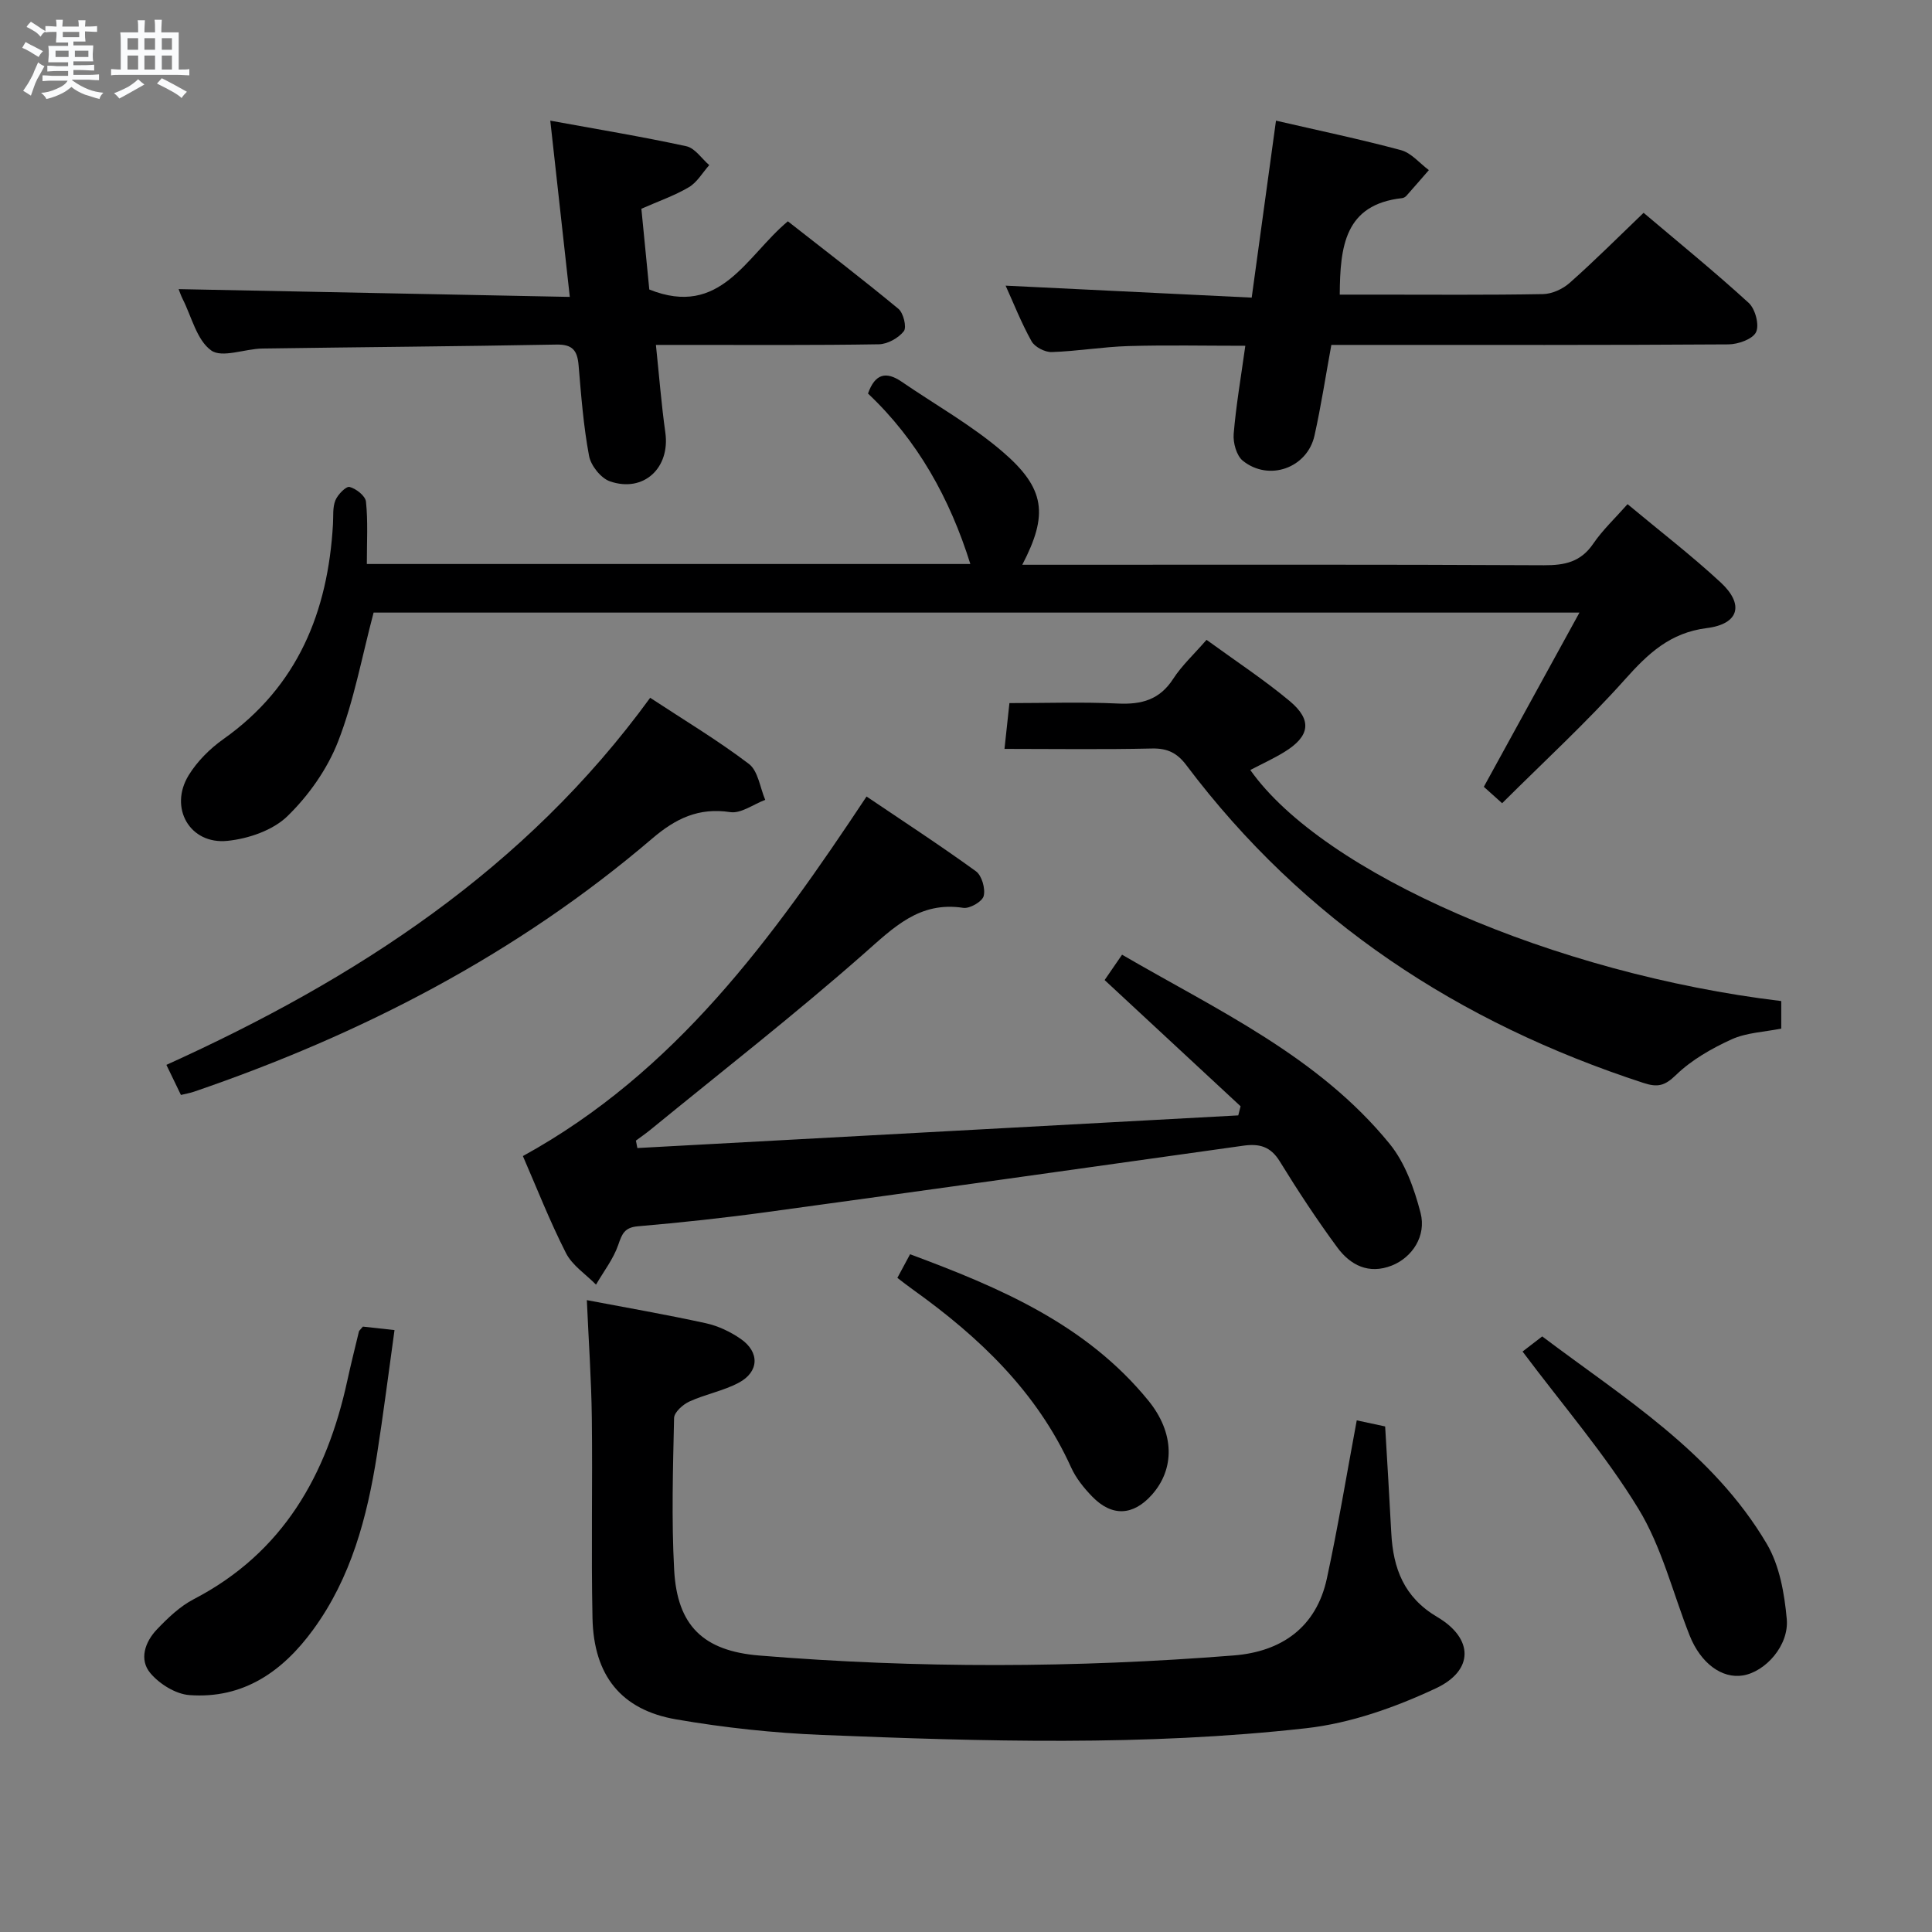 <svg enable-background="new 0 0 400 400" viewBox="0 0 400 400" xmlns="http://www.w3.org/2000/svg"><rect x="0" y="0" width="400" height="400" fill="#808080" stroke="none"/><path d="m6.8 9.5c.6.3 1.3.7 2.1 1.1-.4.4-.7.8-.9 1.2-.7-.4-1.3-.8-1.8-1.1s-1.1-.6-1.6-.8c.2-.4.5-.8.7-1.2.4.2.8.5 1.5.8zm.9 6.9c-.3.6-.5 1.1-.7 1.7s-.4 1.1-.6 1.7c-.6-.4-1.1-.7-1.6-1 .7-1 1.2-1.8 1.5-2.4.3-.5.6-1.1.8-1.7.3-.6.5-1.2.8-1.8.3.3.8.6 1.3.8-.7 1.3-1.2 2.2-1.5 2.7zm.1-11c.4.3 1 .7 1.7 1.1-.5.2-.8.6-1.1 1.1-.5-.6-1-1-1.4-1.2s-.9-.6-1.5-.8c.2-.4.5-.7.9-1.1.5.3.9.6 1.4.9zm10.5 13.1c1 .4 2 .6 3.1.7-.4.4-.7.8-.8 1.3-.9-.2-1.9-.6-3-.9-1-.4-2-.9-2.8-1.6-.5.4-1.1.9-1.9 1.3s-1.9.9-3.3 1.2c-.1-.3-.5-.8-1.1-1.3 1 0 2.1-.3 3.2-.8 1.2-.5 1.9-1 2.3-1.7h-3.2c-.4 0-1 0-2 .1v-1.2c1 0 1.7.1 2 .1h3.3v-1h-2.3c-.2 0-.9 0-2 .1v-1.2c1.2 0 1.9.1 2 .1h2.3v-.8h-4.1c0-.7.1-1.2.1-1.6 0-.5 0-1.1-.1-1.8h4.1v-.7h-2.5c0-.6.1-1.1.1-1.6v-.6h-.5c-.4 0-1 0-1.8.1v-1.3c1.2 0 1.9.1 2.1.1h.2c0-.3 0-.8-.1-1.4h1.4c0 .6-.1 1-.1 1.4h3.4c0-.4 0-.8-.1-1.3h1.5c0 .4-.1.9-.1 1.3.7 0 1.5 0 2.5-.1v1.2c-1 0-1.8-.1-2.5-.1v.6c0 .3 0 .8.1 1.5h-2.5v.8h4.1c0 .7-.1 1.3-.1 1.8s0 1 .1 1.5h-4.1v.8h1.4c.8 0 1.8 0 2.9-.1v1.2c-1 0-1.9-.1-2.8-.1h-1.5v1h3.2c.3 0 1 0 2.1-.1v1.2c-1.1 0-1.8-.1-2.1-.1h-3.4l-.1.1c1.4 1 2.4 1.5 3.4 1.9zm-4.1-6.7v-1.3h-2.7v1.3zm2.2-4.1v-1.1h-3.4v1.1zm1.9 4.1v-1.3h-2.8v1.3z" fill="#fafbfc"/><path d="m37 6.7v2.3 5.4c1 0 1.8 0 2.2-.1v1.3c-.6 0-1.5-.1-2.5-.1h-11.9c-.7 0-1.3 0-1.8.1v-1.3c.5 0 1.1.1 2 .1v-5.2c0-1 0-1.8-.1-2.5h3.7c0-1.3 0-2.1-.1-2.5h1.5c0 .4-.1 1.3-.1 2.5h2.2c0-1.2 0-2.1-.1-2.6h1.5c0 .4-.1 1.3-.1 2.6zm-12.3 13.7c-.3-.4-.7-.8-1.1-1.1 1.1-.4 2.1-.9 2.9-1.3.8-.5 1.5-1 2.1-1.6.4.4.9.8 1.3 1.1-2.5 1.4-4.2 2.4-5.2 2.9zm3.9-10.1v-2.4h-2.2v2.4zm0 4.1v-2.9h-2.2v2.9zm3.5-4.1v-2.4h-2.2v2.4zm0 4.1v-2.9h-2.2v2.9zm.4 2.9 1-1.1c.6.3 1.4.7 2.5 1.3s2 1.1 2.7 1.5c-.4.4-.8.8-1.1 1.3-.8-.8-2.5-1.7-5.1-3zm3.1-7v-2.4h-2.1v2.4zm0 4.1v-2.9h-2.1v2.9z" fill="#fafbfc"/><g fill="#000001"><path d="m75.95 116.77h124.95c-4.25-13.59-10.94-25.62-21.19-35.29 1.47-4.17 3.79-4.62 6.95-2.46 6.98 4.78 14.46 8.98 20.85 14.45 8.96 7.67 9.54 13.1 4.14 23.46h5.54c34.16 0 68.32-.08 102.48.1 4.33.02 7.62-.69 10.19-4.46 1.93-2.83 4.5-5.24 7.11-8.19 6.61 5.52 13.2 10.58 19.27 16.2 4.93 4.56 3.82 8.62-2.87 9.46-7.61.96-12.14 5.26-16.93 10.62-7.95 8.9-16.79 17.02-25.44 25.64-1.81-1.62-3-2.69-3.79-3.4 6.57-11.97 12.94-23.57 19.8-36.07-84.4 0-167.39 0-249.66 0-2.44 9.21-4.07 18.27-7.35 26.68-2.22 5.7-6.08 11.18-10.48 15.46-3.01 2.94-8.09 4.68-12.43 5.12-7.79.8-12.16-6.85-8.03-13.58 1.77-2.88 4.39-5.5 7.17-7.47 15.42-10.91 21.67-26.36 22.71-44.53.1-1.66-.1-3.45.5-4.92.49-1.2 2.21-2.96 2.94-2.77 1.36.35 3.27 1.86 3.39 3.04.43 4.1.18 8.26.18 12.91z"/><path d="m256.85 229.04c-9.23-8.56-18.45-17.13-28.15-26.13.9-1.3 2.07-3.01 3.61-5.25 19.76 11.5 40.65 21.05 55.4 39.16 3.2 3.93 5.1 9.27 6.4 14.28 1.25 4.83-1.76 9.25-5.93 10.91-4.8 1.9-8.61-.07-11.33-3.77-4.23-5.75-8.16-11.73-11.9-17.81-1.89-3.07-4.22-3.69-7.51-3.23-32.86 4.63-65.73 9.24-98.62 13.74-8.88 1.22-17.81 2.18-26.74 2.95-2.81.24-3.3 1.59-4.09 3.88-1.01 2.91-3.02 5.48-4.59 8.2-2.12-2.16-4.92-3.97-6.23-6.55-3.37-6.63-6.09-13.59-8.91-20.07 31.57-17.35 51.69-45.11 71.15-74.44 7.47 5.05 15.2 10.08 22.65 15.48 1.22.89 1.99 3.6 1.6 5.12-.29 1.15-2.89 2.66-4.23 2.45-9.08-1.39-14.39 4.05-20.55 9.47-14.33 12.62-29.42 24.38-44.21 36.47-.97.79-2 1.5-3.01 2.25.1.51.2 1.03.3 1.54 41.47-2.25 82.94-4.51 124.41-6.76.16-.62.32-1.26.48-1.89z"/><path d="m280.9 294.07c1.78.38 3.84.82 5.88 1.26.44 7.49.89 14.77 1.27 22.06.39 7.34 2.61 13.31 9.53 17.4 7.51 4.43 7.63 11.05-.3 14.76-8.42 3.95-17.67 7.23-26.85 8.26-33.32 3.74-66.81 2.74-100.24 1.39-10.1-.41-20.24-1.5-30.19-3.22-11.4-1.96-17.07-9.08-17.33-20.94-.29-13.83.03-27.66-.14-41.5-.1-7.95-.66-15.9-1.03-24.36 8.21 1.56 16.46 2.99 24.64 4.78 2.53.55 5.07 1.76 7.21 3.24 3.97 2.74 3.83 6.84-.42 9.09-3.19 1.69-6.9 2.37-10.2 3.88-1.34.61-3.14 2.22-3.17 3.41-.23 10.49-.55 21.02.02 31.49.63 11.48 6 16.74 17.64 17.69 32.73 2.68 65.5 2.58 98.23-.02 9.83-.78 17.06-5.77 19.26-15.91 2.31-10.67 4.08-21.47 6.19-32.76z"/><path d="m340.29 44.06c7.19 6.09 14.67 12.17 21.77 18.66 1.35 1.24 2.23 4.57 1.51 6.05-.71 1.46-3.72 2.52-5.73 2.53-25.32.17-50.63.11-75.95.11-1.98 0-3.95 0-6.25 0-1.19 6.5-2.13 12.69-3.49 18.78-1.5 6.71-9.44 9.55-14.84 5.2-1.31-1.06-2.04-3.72-1.89-5.55.49-5.91 1.51-11.77 2.41-18.25-8.37 0-16.3-.17-24.22.06-5.29.16-10.57 1.07-15.86 1.24-1.4.05-3.5-1.04-4.17-2.22-2.15-3.85-3.77-8-5.38-11.53 16.96.83 33.83 1.65 50.95 2.48 1.76-12.8 3.38-24.6 5.03-36.64 8.82 2.04 17.42 3.83 25.89 6.11 2.14.58 3.85 2.71 5.76 4.13-1.55 1.78-3.09 3.57-4.66 5.33-.21.23-.56.43-.87.47-11.91 1.31-12.85 10.02-12.92 19.98h7.6c11.49 0 22.99.1 34.48-.11 1.87-.03 4.09-1.05 5.52-2.32 5.11-4.52 9.94-9.36 15.31-14.51z"/><path d="m117.97 61.47c-1.4-12.63-2.65-23.97-4.04-36.49 9.78 1.79 19.03 3.31 28.18 5.3 1.78.39 3.17 2.56 4.73 3.91-1.39 1.56-2.51 3.56-4.22 4.57-2.96 1.75-6.28 2.89-9.83 4.46.56 5.72 1.13 11.46 1.64 16.72 14.78 5.91 19.98-6.85 28.69-14.12 7.63 5.98 15.38 11.91 22.89 18.12 1.04.86 1.75 3.81 1.12 4.63-1.11 1.42-3.37 2.68-5.17 2.71-13.32.22-26.65.13-39.97.13-1.8 0-3.61 0-6.19 0 .67 6.4 1.13 12.3 1.95 18.14 1.03 7.31-4.47 12.51-11.46 10.11-1.88-.65-3.95-3.25-4.33-5.26-1.16-6.18-1.64-12.5-2.17-18.79-.26-3.01-1.22-4.33-4.57-4.27-20.29.38-40.59.52-60.89.82-3.63.05-8.35 2.02-10.61.39-2.98-2.14-4.04-6.96-5.9-10.64-.36-.71-.61-1.47-.84-2.05 26.88.53 53.63 1.06 80.99 1.61z"/><path d="m249.8 132.47c6.03 4.39 11.88 8.23 17.22 12.68 4.73 3.96 4.18 7.3-1.12 10.55-2.25 1.38-4.67 2.48-7.04 3.72 15.07 21.36 62.95 42.2 109.93 47.84v5.7c-3.55.71-7.21.83-10.29 2.23-4.12 1.88-8.28 4.25-11.5 7.37-2.34 2.27-3.8 2.61-6.74 1.65-38.17-12.44-70.33-33.49-94.65-65.8-1.88-2.5-3.89-3.51-7.08-3.44-10.11.23-20.22.08-30.56.08.36-3.36.66-6.12 1.02-9.48 7.59 0 15.05-.26 22.48.09 4.89.23 8.63-.78 11.43-5.12 1.77-2.74 4.27-5.04 6.9-8.07z"/><path d="m37.46 226.7c-.95-1.96-1.87-3.87-3.01-6.23 39.21-17.75 74.34-40.51 100.16-76 7.01 4.61 13.99 8.79 20.44 13.69 1.91 1.45 2.3 4.9 3.38 7.44-2.43.91-5.01 2.88-7.25 2.54-6.55-.99-11.31 1.33-16.16 5.48-28.03 23.95-60.2 40.55-94.93 52.43-.77.26-1.59.39-2.63.65z"/><path d="m75.13 274.66c1.79.2 3.72.41 6.55.72-1.24 8.91-2.31 17.41-3.64 25.87-2.04 12.89-5.33 25.37-13.2 36.15-6.34 8.69-14.48 14.37-25.63 13.55-2.84-.21-6.16-2.28-8.06-4.52-2.41-2.83-1.12-6.5 1.33-9.07 2.26-2.37 4.77-4.78 7.64-6.27 18.49-9.61 27.54-25.72 31.79-45.26.74-3.4 1.59-6.77 2.4-10.15.02-.15.19-.26.82-1.02z"/><path d="m315.23 279.82c.47-.36 2.02-1.55 4.07-3.13 16.75 12.64 35.27 23.92 46.5 42.96 2.64 4.48 3.65 10.26 4.13 15.56.49 5.48-4.43 10.9-9.05 11.67-4.38.73-8.79-2.53-11.07-8.3-3.47-8.78-5.75-18.27-10.59-26.2-6.84-11.22-15.56-21.31-23.99-32.56z"/><path d="m185.79 264.57c.86-1.61 1.63-3.03 2.63-4.89 18.56 6.89 36.47 14.51 49.33 30.29 5.48 6.72 5.49 14.16.74 19.5-3.89 4.37-8.29 4.59-12.39.35-1.7-1.76-3.34-3.79-4.34-6.01-7.09-15.67-19.02-26.98-32.69-36.77-1.05-.74-2.07-1.55-3.28-2.47z"/></g></svg>